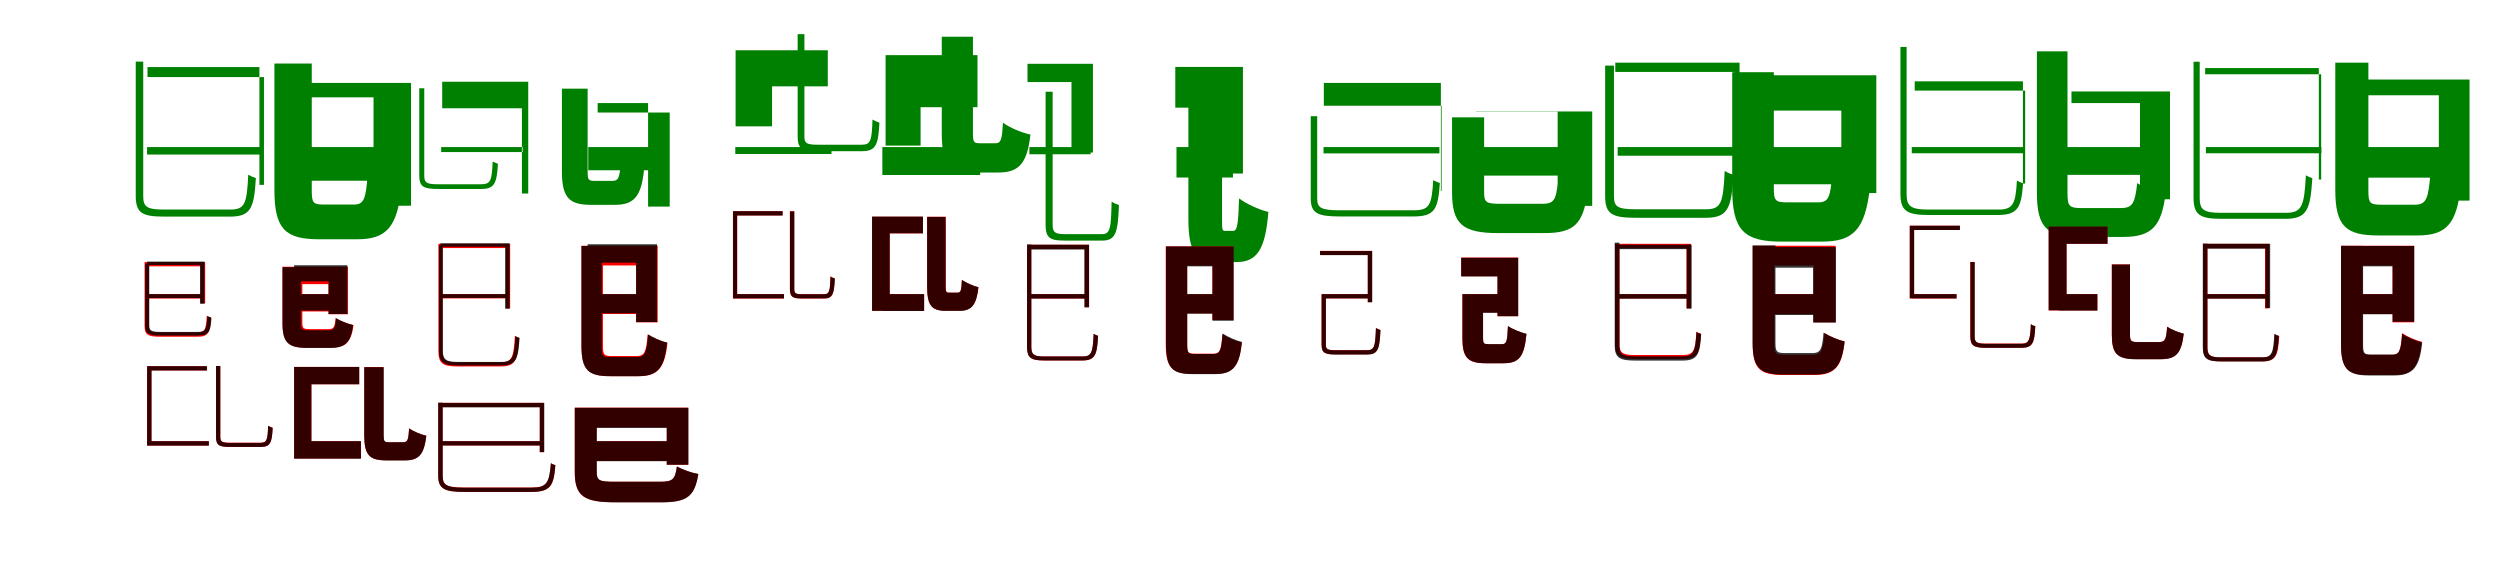 <?xml version="1.0" encoding="UTF-8"?>
<svg width="1700" height="400" xmlns="http://www.w3.org/2000/svg">
<rect width="100%" height="100%" fill="white"/>
<g fill="green" transform="translate(100 100) scale(0.1 -0.1)"><path d="M0.0 -0.0V-51.0H794.0V-0.0ZM3.0 476.0V544.0H764.0V-257.0H795.0V476.0ZM-77.0 581.0V-332.0C-77.0 -450.0 -32.0 -473.0 119.0 -473.0C153.0 -473.0 529.0 -473.0 564.0 -473.0C706.0 -473.0 728.0 -415.0 740.0 -211.0C724.0 -206.0 703.0 -197.0 688.0 -188.0C679.0 -383.0 666.0 -425.0 567.0 -425.0C489.0 -425.0 169.0 -425.0 114.0 -425.0C-3.0 -425.0 -26.0 -405.0 -26.0 -334.0V581.0Z"/></g>
<g fill="green" transform="translate(200 100) scale(0.1 -0.1)"><path d="M0.0 0.0V-229.0H723.0V0.0ZM52.0 436.0V338.0H540.0V-399.0H795.0V436.0ZM-134.0 568.0V-293.0C-134.0 -558.0 -59.0 -627.0 169.0 -627.0C220.0 -627.0 375.0 -627.0 430.0 -627.0C630.0 -627.0 700.0 -541.0 729.0 -283.0C659.0 -269.0 555.0 -226.0 500.0 -186.0C488.0 -356.0 474.0 -391.0 405.0 -391.0C370.0 -391.0 240.0 -391.0 206.0 -391.0C129.0 -391.0 120.0 -382.0 120.0 -292.0V568.0Z"/></g>
<g fill="green" transform="translate(300 100) scale(0.1 -0.1)"><path d="M0.0 -0.0V-34.0H554.0V0.0ZM7.0 264.0V444.0H592.0V-316.0H549.0V264.0ZM-149.0 400.0V-193.0C-149.0 -271.0 -119.0 -285.0 -20.0 -285.0C2.0 -285.0 248.0 -285.0 271.0 -285.0C363.0 -285.0 378.0 -248.0 386.0 -114.0C375.0 -110.0 361.0 -104.0 350.0 -99.0C345.0 -226.0 337.0 -253.0 272.0 -253.0C221.0 -253.0 13.0 -253.0 -23.0 -253.0C-100.0 -253.0 -115.0 -241.0 -115.0 -195.0V400.0Z"/></g>
<g fill="green" transform="translate(400 100) scale(0.1 -0.1)"><path d="M0.0 0.0V-158.0H515.0V0.0ZM64.0 235.0V299.0H407.0V-405.0H554.0V235.0ZM-179.0 397.0V-166.0C-179.0 -346.0 -128.0 -393.0 20.0 -393.0C53.0 -393.0 145.0 -393.0 181.0 -393.0C313.0 -393.0 360.0 -334.0 379.0 -159.0C331.0 -149.0 260.0 -119.0 222.0 -92.0C215.0 -207.0 206.0 -230.0 164.0 -230.0C143.0 -230.0 68.0 -230.0 48.0 -230.0C1.0 -230.0 -4.0 -225.0 -4.0 -165.0V397.0Z"/></g>
<g fill="green" transform="translate(500 100) scale(0.1 -0.1)"><path d="M0.0 -0.0V-47.0H654.0V-0.0ZM2.0 658.0V141.0H250.0V413.0H629.0V658.0ZM424.0 768.0V71.0C424.0 -14.0 455.0 -28.0 563.0 -28.0C587.0 -28.0 837.0 -28.0 861.0 -28.0C955.0 -28.0 973.0 13.0 980.0 166.0C965.0 171.0 946.0 179.0 933.0 187.0C928.0 43.0 921.0 16.0 860.0 16.0C810.0 16.0 596.0 16.0 561.0 16.0C483.0 16.0 470.0 27.0 470.0 71.0V768.0Z"/></g>
<g fill="green" transform="translate(600 100) scale(0.1 -0.1)"><path d="M0.0 0.0V-190.0H665.0V0.0ZM22.0 625.0V10.0H260.0V271.0H647.0V625.0ZM404.0 750.0V94.0C404.0 -117.0 459.0 -173.0 626.0 -173.0C662.0 -173.0 751.0 -173.0 790.0 -173.0C929.0 -173.0 985.0 -111.0 1007.0 85.0C949.0 97.0 863.0 133.0 820.0 166.0C814.0 49.0 806.0 26.0 769.0 26.0C749.0 26.0 682.0 26.0 664.0 26.0C622.0 26.0 616.0 32.0 616.0 96.0V750.0Z"/></g>
<g fill="green" transform="translate(700 100) scale(0.1 -0.1)"><path d="M0.0 0.0V-49.0H416.0V0.0ZM-13.0 566.0V442.0H286.0V-37.0H432.0V566.0ZM110.0 376.0V-525.0C110.0 -618.0 138.0 -636.0 240.0 -636.0C263.0 -636.0 470.0 -636.0 494.0 -636.0C586.0 -636.0 602.0 -585.0 609.0 -394.0C592.0 -389.0 573.0 -381.0 559.0 -371.0C555.0 -554.0 550.0 -592.0 493.0 -592.0C448.0 -592.0 270.0 -592.0 240.0 -592.0C171.0 -592.0 158.0 -578.0 158.0 -526.0V376.0Z"/></g>
<g fill="green" transform="translate(800 100) scale(0.1 -0.1)"><path d="M0.0 0.0V-207.0H384.0V0.0ZM-8.0 545.0V268.0H148.0V-180.0H452.0V545.0ZM81.0 389.0V-486.0C81.0 -718.0 132.0 -782.0 285.0 -782.0C315.0 -782.0 375.0 -782.0 409.0 -782.0C549.0 -782.0 605.0 -693.0 625.0 -441.0C564.0 -427.0 473.0 -386.0 426.0 -349.0C420.0 -530.0 413.0 -570.0 385.0 -570.0C378.0 -570.0 341.0 -570.0 332.0 -570.0C311.0 -570.0 310.0 -563.0 310.0 -487.0V389.0Z"/></g>
<g fill="green" transform="translate(900 100) scale(0.1 -0.1)"><path d="M0.0 0.0V-43.0H788.0V0.0ZM2.0 281.0V436.0H798.0V-298.0H803.0V281.0ZM-87.0 210.0V-349.0C-87.0 -452.0 -39.0 -472.0 116.0 -472.0C152.0 -472.0 572.0 -472.0 609.0 -472.0C756.0 -472.0 779.0 -425.0 791.0 -245.0C777.0 -240.0 758.0 -232.0 746.0 -225.0C736.0 -396.0 720.0 -430.0 613.0 -430.0C526.0 -430.0 170.0 -430.0 109.0 -430.0C-18.0 -430.0 -43.0 -412.0 -43.0 -351.0V210.0Z"/></g>
<g fill="green" transform="translate(1000 100) scale(0.1 -0.1)"><path d="M0.0 0.0V-194.0H722.0V0.0ZM38.0 242.0V240.0H592.0V-400.0H827.0V242.0ZM-126.0 202.0V-308.0C-126.0 -526.0 -53.0 -585.0 189.0 -585.0C243.0 -585.0 444.0 -585.0 502.0 -585.0C703.0 -585.0 766.0 -524.0 795.0 -308.0C735.0 -296.0 642.0 -263.0 594.0 -230.0C582.0 -364.0 566.0 -386.0 483.0 -386.0C431.0 -386.0 254.0 -386.0 209.0 -386.0C106.0 -386.0 92.0 -378.0 92.0 -306.0V202.0Z"/></g>
<g fill="green" transform="translate(1100 100) scale(0.1 -0.1)"><path d="M0.0 0.0V-59.0H820.0V0.0ZM-16.0 574.0V511.0H794.0V-130.0H829.0V574.0ZM-85.0 554.0V-335.0C-85.0 -457.0 -36.0 -481.0 126.0 -481.0C163.0 -481.0 561.0 -481.0 598.0 -481.0C749.0 -481.0 775.0 -418.0 787.0 -188.0C768.0 -183.0 743.0 -173.0 728.0 -162.0C718.0 -382.0 703.0 -423.0 600.0 -423.0C517.0 -423.0 179.0 -423.0 121.0 -423.0C-2.0 -423.0 -25.0 -404.0 -25.0 -336.0V554.0Z"/></g>
<g fill="green" transform="translate(1200 100) scale(0.1 -0.1)"><path d="M0.0 0.0V-253.0H664.0V0.0ZM-31.0 488.0V248.0H521.0V-313.0H759.0V488.0ZM-221.0 509.0V-281.0C-221.0 -566.0 -141.0 -643.0 113.0 -643.0C169.0 -643.0 331.0 -643.0 390.0 -643.0C605.0 -643.0 682.0 -558.0 715.0 -281.0C636.0 -265.0 519.0 -218.0 459.0 -175.0C448.0 -345.0 433.0 -376.0 363.0 -376.0C323.0 -376.0 191.0 -376.0 155.0 -376.0C73.0 -376.0 62.0 -366.0 62.0 -279.0V509.0Z"/></g>
<g fill="green" transform="translate(1300 100) scale(0.1 -0.1)"><path d="M0.0 -0.0V-42.0H763.0V0.0ZM20.0 384.0V447.0H756.0V-248.0H771.0V384.0ZM-77.0 681.0V-318.0C-77.0 -437.0 -31.0 -462.0 118.0 -462.0C152.0 -462.0 549.0 -462.0 584.0 -462.0C725.0 -462.0 745.0 -408.0 757.0 -246.0C745.0 -243.0 728.0 -236.0 715.0 -228.0C706.0 -383.0 691.0 -425.0 590.0 -425.0C510.0 -425.0 169.0 -425.0 111.0 -425.0C-11.0 -425.0 -35.0 -399.0 -35.0 -320.0V681.0Z"/></g>
<g fill="green" transform="translate(1400 100) scale(0.1 -0.1)"><path d="M0.0 0.0V-189.0H661.0V0.0ZM86.0 378.0V299.0H552.0V-355.0H756.0V378.0ZM-149.0 651.0V-311.0C-149.0 -551.0 -79.0 -611.0 143.0 -611.0C194.0 -611.0 386.0 -611.0 441.0 -611.0C635.0 -611.0 698.0 -533.0 725.0 -324.0C665.0 -313.0 582.0 -277.0 533.0 -245.0C518.0 -382.0 502.0 -415.0 420.0 -415.0C378.0 -415.0 206.0 -415.0 163.0 -415.0C70.0 -415.0 59.0 -405.0 59.0 -311.0V651.0Z"/></g>
<g fill="green" transform="translate(1500 100) scale(0.1 -0.1)"><path d="M0.0 -0.0V-42.0H786.0V0.0ZM-5.0 495.0V537.0H768.0V-221.0H784.0V495.0ZM-84.0 580.0V-343.0C-84.0 -462.0 -40.0 -488.0 106.0 -488.0C138.0 -488.0 507.0 -488.0 540.0 -488.0C690.0 -488.0 710.0 -424.0 724.0 -212.0C711.0 -208.0 693.0 -200.0 680.0 -192.0C669.0 -397.0 655.0 -447.0 546.0 -447.0C468.0 -447.0 156.0 -447.0 99.0 -447.0C-16.0 -447.0 -42.0 -425.0 -42.0 -347.0V580.0Z"/></g>
<g fill="green" transform="translate(1600 100) scale(0.1 -0.1)"><path d="M0.0 0.0V-208.0H742.0V0.0ZM24.0 459.0V352.0H584.0V-364.0H793.0V459.0ZM-120.0 574.0V-292.0C-120.0 -539.0 -47.0 -601.0 171.0 -601.0C221.0 -601.0 387.0 -601.0 441.0 -601.0C643.0 -601.0 706.0 -514.0 734.0 -263.0C672.0 -251.0 578.0 -211.0 527.0 -175.0C513.0 -355.0 499.0 -392.0 419.0 -392.0C383.0 -392.0 237.0 -392.0 198.0 -392.0C114.0 -392.0 105.0 -383.0 105.0 -292.0V574.0Z"/></g>
<g fill="red" transform="translate(100 200) scale(0.1 -0.1)"><path d="M0.0 0.0V-30.0H380.0V0.0ZM0.0 218.0V189.0H365.0V-63.0H395.0V218.0ZM-17.0 218.0V-217.0C-17.0 -278.0 8.0 -290.0 92.0 -290.0C111.0 -290.0 323.0 -290.0 343.0 -290.0C417.0 -290.0 429.0 -262.0 435.0 -160.0C425.0 -158.0 413.0 -153.0 406.0 -147.0C401.0 -243.0 393.0 -260.0 344.0 -260.0C301.0 -260.0 119.0 -260.0 89.0 -260.0C24.0 -260.0 13.0 -251.0 13.0 -217.0V218.0Z"/></g>
<g fill="black" opacity=".8" transform="translate(100 200) scale(0.1 -0.1)"><path d="M0.0 0.0V-27.0H376.0V0.0ZM-0.0 221.0V198.0H360.0V-65.0H390.0V221.0ZM-13.0 207.0V-212.0C-13.0 -271.0 13.0 -282.0 94.0 -282.0C113.0 -282.0 327.0 -282.0 346.0 -282.0C419.0 -282.0 433.0 -256.0 438.0 -160.0C429.0 -157.0 417.0 -153.0 410.0 -148.0C406.0 -238.0 398.0 -257.0 347.0 -257.0C304.0 -257.0 122.0 -257.0 91.0 -257.0C26.0 -257.0 15.0 -246.0 15.0 -213.0V207.0Z"/></g>
<g fill="red" transform="translate(200 200) scale(0.1 -0.1)"><path d="M0.0 0.0V-118.0H284.0V0.0ZM0.0 186.0V68.0H233.0V-137.0H366.0V186.0ZM-79.0 186.0V-193.0C-79.0 -328.0 -41.0 -365.0 91.0 -365.0C120.0 -365.0 216.0 -365.0 246.0 -365.0C349.0 -365.0 388.0 -330.0 404.0 -211.0C366.0 -203.0 311.0 -182.0 282.0 -162.0C277.0 -226.0 269.0 -238.0 233.0 -238.0C209.0 -238.0 129.0 -238.0 109.0 -238.0C62.0 -238.0 56.0 -233.0 56.0 -191.0V186.0Z"/></g>
<g fill="black" opacity=".8" transform="translate(200 200) scale(0.1 -0.1)"><path d="M0.0 0.0V-112.0H289.0V0.0ZM-0.0 196.0V87.0H235.0V-135.0H362.0V196.0ZM-79.0 183.0V-199.0C-79.0 -329.0 -42.0 -366.0 88.0 -366.0C115.0 -366.0 215.0 -366.0 244.0 -366.0C350.0 -366.0 385.0 -328.0 401.0 -210.0C364.0 -202.0 314.0 -181.0 285.0 -164.0C280.0 -233.0 271.0 -246.0 233.0 -246.0C208.0 -246.0 123.0 -246.0 102.0 -246.0C54.0 -246.0 47.0 -241.0 47.0 -199.0V183.0Z"/></g>
<g fill="red" transform="translate(300 200) scale(0.1 -0.1)"><path d="M0.0 0.0V-29.0H454.0V0.0ZM-5.0 342.0V313.0H440.0V-97.0H469.0V342.0ZM-19.0 342.0V-386.0C-19.0 -472.0 11.0 -492.0 111.0 -492.0C133.0 -492.0 382.0 -492.0 405.0 -492.0C508.0 -492.0 521.0 -445.0 531.0 -298.0C521.0 -296.0 510.0 -291.0 501.0 -284.0C493.0 -427.0 483.0 -463.0 410.0 -463.0C357.0 -463.0 145.0 -463.0 106.0 -463.0C27.0 -463.0 10.0 -447.0 10.0 -388.0V342.0Z"/></g>
<g fill="black" opacity=".8" transform="translate(300 200) scale(0.1 -0.1)"><path d="M0.0 0.0V-26.0H450.0V0.0ZM-5.0 346.0V322.0H435.0V-99.0H465.0V346.0ZM-15.0 332.0V-381.0C-15.0 -465.0 16.0 -485.0 113.0 -485.0C135.0 -485.0 385.0 -485.0 408.0 -485.0C511.0 -485.0 524.0 -439.0 533.0 -298.0C525.0 -296.0 514.0 -291.0 505.0 -285.0C498.0 -423.0 488.0 -461.0 413.0 -461.0C360.0 -461.0 147.0 -461.0 108.0 -461.0C30.0 -461.0 11.0 -442.0 11.0 -384.0V332.0Z"/></g>
<g fill="red" transform="translate(400 200) scale(0.1 -0.1)"><path d="M0.0 0.0V-135.0H397.0V0.0ZM-3.0 329.0V195.0H325.0V-192.0H472.0V329.0ZM-46.0 329.0V-348.0C-46.0 -515.0 0.0 -558.0 149.0 -558.0C183.0 -558.0 307.0 -558.0 343.0 -558.0C478.0 -558.0 521.0 -497.0 539.0 -331.0C498.0 -322.0 438.0 -296.0 404.0 -273.0C394.0 -394.0 384.0 -421.0 328.0 -421.0C303.0 -421.0 193.0 -421.0 165.0 -421.0C106.0 -421.0 100.0 -414.0 100.0 -348.0V329.0Z"/></g>
<g fill="black" opacity=".8" transform="translate(400 200) scale(0.1 -0.1)"><path d="M0.0 0.0V-130.0H402.0V0.0ZM-4.0 339.0V214.0H326.0V-190.0H468.0V339.0ZM-46.0 327.0V-354.0C-46.0 -516.0 -0.0 -558.0 146.0 -558.0C178.0 -558.0 306.0 -558.0 341.0 -558.0C479.0 -558.0 518.0 -495.0 536.0 -329.0C497.0 -321.0 441.0 -296.0 407.0 -274.0C397.0 -400.0 387.0 -428.0 328.0 -428.0C302.0 -428.0 187.0 -428.0 158.0 -428.0C98.0 -428.0 92.0 -422.0 92.0 -356.0V327.0Z"/></g>
<g fill="red" transform="translate(500 200) scale(0.1 -0.1)"><path d="M0.0 0.0V-30.0H331.0V0.0ZM-16.0 564.0V-30.0H13.0V535.0H321.0V564.0ZM371.0 564.0V36.0C371.0 -19.0 389.0 -30.0 450.0 -30.0C463.0 -30.0 592.0 -30.0 605.0 -30.0C662.0 -30.0 672.0 1.0 676.0 107.0C667.0 109.0 655.0 114.0 647.0 121.0C644.0 19.0 639.0 0.0 605.0 0.0C579.0 0.0 468.0 0.0 449.0 0.0C408.0 0.0 401.0 7.0 401.0 36.0V564.0Z"/></g>
<g fill="black" opacity=".8" transform="translate(500 200) scale(0.1 -0.1)"><path d="M0.0 0.0V-29.0H331.0V0.0ZM-15.0 564.0V-29.0H12.0V535.0H322.0V564.0ZM372.0 562.0V36.0C372.0 -19.0 391.0 -29.0 451.0 -29.0C464.0 -29.0 593.0 -29.0 606.0 -29.0C661.0 -29.0 673.0 2.0 677.0 107.0C667.0 109.0 655.0 113.0 648.0 120.0C645.0 20.0 640.0 -1.0 605.0 -1.0C579.0 -1.0 469.0 -1.0 449.0 -1.0C408.0 -1.0 401.0 7.0 401.0 36.0V562.0Z"/></g>
<g fill="red" transform="translate(600 200) scale(0.1 -0.1)"><path d="M0.0 0.0V-114.0H284.0V0.0ZM-70.0 526.0V-114.0H50.0V413.0H276.0V526.0ZM304.0 526.0V54.0C304.0 -78.0 334.0 -113.0 433.0 -113.0C454.0 -113.0 503.0 -113.0 525.0 -113.0C606.0 -113.0 640.0 -74.0 654.0 47.0C618.0 55.0 567.0 77.0 541.0 97.0C537.0 25.0 533.0 10.0 512.0 10.0C502.0 10.0 466.0 10.0 456.0 10.0C434.0 10.0 431.0 15.0 431.0 55.0V526.0Z"/></g>
<g fill="black" opacity=".8" transform="translate(600 200) scale(0.1 -0.1)"><path d="M0.0 0.0V-115.0H284.0V0.0ZM-70.0 527.0V-113.0H50.0V414.0H276.0V527.0ZM305.0 525.0V53.0C305.0 -78.0 335.0 -114.0 433.0 -114.0C453.0 -114.0 503.0 -114.0 525.0 -114.0C608.0 -114.0 640.0 -73.0 653.0 47.0C617.0 55.0 568.0 79.0 541.0 96.0C538.0 24.0 534.0 10.0 512.0 10.0C502.0 10.0 465.0 10.0 455.0 10.0C433.0 10.0 430.0 14.0 430.0 54.0V525.0Z"/></g>
<g fill="red" transform="translate(700 200) scale(0.1 -0.1)"><path d="M0.0 0.0V-30.0H389.0V0.0ZM-1.0 336.0V307.0H376.0V-89.0H405.0V336.0ZM-16.0 336.0V-358.0C-16.0 -434.0 10.0 -451.0 100.0 -451.0C120.0 -451.0 340.0 -451.0 362.0 -451.0C448.0 -451.0 460.0 -412.0 467.0 -284.0C458.0 -281.0 447.0 -277.0 438.0 -271.0C432.0 -393.0 424.0 -424.0 365.0 -424.0C319.0 -424.0 130.0 -424.0 96.0 -424.0C27.0 -424.0 13.0 -409.0 13.0 -359.0V336.0Z"/></g>
<g fill="black" opacity=".8" transform="translate(700 200) scale(0.1 -0.1)"><path d="M0.0 0.0V-30.0H390.0V0.0ZM-3.0 336.0V303.0H374.0V-90.0H406.0V336.0ZM-16.0 338.0V-357.0C-16.0 -434.0 11.0 -451.0 100.0 -451.0C120.0 -451.0 339.0 -451.0 360.0 -451.0C447.0 -451.0 460.0 -411.0 467.0 -283.0C457.0 -281.0 445.0 -276.0 436.0 -270.0C432.0 -393.0 423.0 -424.0 363.0 -424.0C317.0 -424.0 130.0 -424.0 97.0 -424.0C27.0 -424.0 13.0 -408.0 13.0 -359.0V338.0Z"/></g>
<g fill="red" transform="translate(800 200) scale(0.1 -0.1)"><path d="M0.0 0.0V-131.0H320.0V0.0ZM7.0 325.0V194.0H244.0V-176.0H387.0V325.0ZM-73.0 325.0V-337.0C-73.0 -500.0 -30.0 -542.0 105.0 -542.0C135.0 -542.0 235.0 -542.0 267.0 -542.0C387.0 -542.0 428.0 -485.0 445.0 -329.0C404.0 -321.0 345.0 -295.0 312.0 -272.0C304.0 -380.0 296.0 -405.0 252.0 -405.0C232.0 -405.0 147.0 -405.0 125.0 -405.0C78.0 -405.0 73.0 -398.0 73.0 -338.0V325.0Z"/></g>
<g fill="black" opacity=".8" transform="translate(800 200) scale(0.1 -0.1)"><path d="M0.0 0.0V-133.0H317.0V0.0ZM-0.0 324.0V189.0H245.0V-181.0H389.0V324.0ZM-71.0 324.0V-339.0C-71.0 -501.0 -29.0 -544.0 105.0 -544.0C134.0 -544.0 236.0 -544.0 267.0 -544.0C389.0 -544.0 429.0 -484.0 445.0 -325.0C405.0 -316.0 347.0 -290.0 314.0 -268.0C306.0 -381.0 297.0 -407.0 253.0 -407.0C233.0 -407.0 146.0 -407.0 124.0 -407.0C78.0 -407.0 73.0 -401.0 73.0 -340.0V324.0Z"/></g>
<g fill="red" transform="translate(900 200) scale(0.1 -0.1)"><path d="M0.0 0.0V-29.0H313.0V0.0ZM-24.0 294.0V266.0H301.0V-55.0H330.0V294.0ZM-13.0 0.0V-344.0C-13.0 -399.0 9.0 -410.0 85.0 -410.0C102.0 -410.0 277.0 -410.0 295.0 -410.0C369.0 -410.0 381.0 -378.0 387.0 -244.0C377.0 -241.0 365.0 -236.0 357.0 -230.0C352.0 -359.0 345.0 -381.0 295.0 -381.0C257.0 -381.0 109.0 -381.0 83.0 -381.0C27.0 -381.0 16.0 -374.0 16.0 -345.0V0.0Z"/></g>
<g fill="black" opacity=".8" transform="translate(900 200) scale(0.1 -0.1)"><path d="M0.0 0.0V-29.0H313.0V0.0ZM-23.0 293.0V265.0H301.0V-55.0H331.0V293.0ZM-13.0 0.0V-345.0C-13.0 -400.0 10.0 -411.0 85.0 -411.0C102.0 -411.0 277.0 -411.0 295.0 -411.0C368.0 -411.0 382.0 -379.0 387.0 -244.0C376.0 -241.0 364.0 -236.0 356.0 -231.0C352.0 -359.0 346.0 -382.0 294.0 -382.0C256.0 -382.0 109.0 -382.0 82.0 -382.0C27.0 -382.0 16.0 -375.0 16.0 -347.0V0.0Z"/></g>
<g fill="red" transform="translate(1000 200) scale(0.1 -0.1)"><path d="M0.0 0.0V-125.0H262.0V0.0ZM-64.0 249.0V122.0H183.0V-150.0H323.0V249.0ZM-56.0 0.0V-300.0C-56.0 -432.0 -19.0 -470.0 102.0 -470.0C127.0 -470.0 198.0 -470.0 225.0 -470.0C329.0 -470.0 365.0 -426.0 380.0 -271.0C343.0 -262.0 283.0 -239.0 254.0 -217.0C250.0 -324.0 244.0 -341.0 212.0 -341.0C194.0 -341.0 139.0 -341.0 124.0 -341.0C89.0 -341.0 84.0 -337.0 84.0 -299.0V0.0Z"/></g>
<g fill="black" opacity=".8" transform="translate(1000 200) scale(0.1 -0.1)"><path d="M0.0 0.0V-127.0H261.0V0.0ZM-64.0 247.0V120.0H183.0V-150.0H324.0V247.0ZM-55.0 -0.0V-299.0C-55.0 -431.0 -19.0 -470.0 103.0 -470.0C127.0 -470.0 198.0 -470.0 225.0 -470.0C330.0 -470.0 365.0 -425.0 380.0 -270.0C343.0 -261.0 283.0 -238.0 254.0 -217.0C250.0 -323.0 244.0 -340.0 213.0 -340.0C195.0 -340.0 139.0 -340.0 124.0 -340.0C90.0 -340.0 85.0 -336.0 85.0 -298.0V-0.0Z"/></g>
<g fill="red" transform="translate(1100 200) scale(0.1 -0.1)"><path d="M0.0 0.0V-30.0H484.0V0.0ZM-5.0 342.0V312.0H468.0V-97.0H499.0V342.0ZM-18.0 342.0V-340.0C-18.0 -423.0 14.0 -441.0 120.0 -441.0C144.0 -441.0 416.0 -441.0 441.0 -441.0C544.0 -441.0 558.0 -401.0 567.0 -269.0C558.0 -267.0 545.0 -262.0 535.0 -255.0C529.0 -383.0 517.0 -414.0 445.0 -414.0C389.0 -414.0 155.0 -414.0 115.0 -414.0C31.0 -414.0 13.0 -397.0 13.0 -342.0V342.0Z"/></g>
<g fill="black" opacity=".8" transform="translate(1100 200) scale(0.1 -0.1)"><path d="M0.0 0.0V-31.0H485.0V0.0ZM-1.0 336.0V306.0H470.0V-98.0H503.0V336.0ZM-20.0 350.0V-348.0C-20.0 -433.0 13.0 -452.0 119.0 -452.0C143.0 -452.0 416.0 -452.0 441.0 -452.0C544.0 -452.0 560.0 -409.0 568.0 -272.0C558.0 -269.0 545.0 -264.0 536.0 -258.0C529.0 -389.0 518.0 -423.0 445.0 -423.0C388.0 -423.0 155.0 -423.0 114.0 -423.0C29.0 -423.0 12.0 -405.0 12.0 -350.0V350.0Z"/></g>
<g fill="red" transform="translate(1200 200) scale(0.1 -0.1)"><path d="M0.0 0.0V-135.0H403.0V0.0ZM-3.0 329.0V195.0H333.0V-192.0H482.0V329.0ZM-82.0 329.0V-338.0C-82.0 -507.0 -33.0 -550.0 125.0 -550.0C161.0 -550.0 298.0 -550.0 338.0 -550.0C480.0 -550.0 525.0 -490.0 544.0 -322.0C503.0 -313.0 441.0 -288.0 407.0 -264.0C396.0 -387.0 384.0 -413.0 323.0 -413.0C294.0 -413.0 170.0 -413.0 139.0 -413.0C73.0 -413.0 66.0 -406.0 66.0 -339.0V329.0Z"/></g>
<g fill="black" opacity=".8" transform="translate(1200 200) scale(0.1 -0.1)"><path d="M0.0 0.0V-142.0H401.0V0.0ZM2.0 320.0V180.0H329.0V-193.0H484.0V320.0ZM-82.0 331.0V-328.0C-82.0 -501.0 -33.0 -547.0 129.0 -547.0C164.0 -547.0 299.0 -547.0 337.0 -547.0C479.0 -547.0 524.0 -488.0 543.0 -321.0C499.0 -313.0 437.0 -285.0 400.0 -262.0C391.0 -376.0 380.0 -401.0 322.0 -401.0C293.0 -401.0 174.0 -401.0 144.0 -401.0C81.0 -401.0 73.0 -394.0 73.0 -328.0V331.0Z"/></g>
<g fill="red" transform="translate(1300 200) scale(0.1 -0.1)"><path d="M0.0 0.0V-30.0H305.0V0.0ZM-14.0 465.0V-29.0H16.0V436.0H326.0V465.0ZM398.0 219.0V-288.0C398.0 -351.0 422.0 -365.0 505.0 -365.0C523.0 -365.0 726.0 -365.0 746.0 -365.0C822.0 -365.0 834.0 -333.0 840.0 -218.0C830.0 -216.0 818.0 -211.0 810.0 -204.0C805.0 -313.0 797.0 -336.0 747.0 -336.0C706.0 -336.0 531.0 -336.0 501.0 -336.0C439.0 -336.0 427.0 -325.0 427.0 -288.0V219.0Z"/></g>
<g fill="black" opacity=".8" transform="translate(1300 200) scale(0.1 -0.1)"><path d="M0.0 0.0V-29.0H304.0V0.0ZM-13.0 465.0V-28.0H16.0V436.0H328.0V465.0ZM399.0 218.0V-288.0C399.0 -351.0 424.0 -365.0 505.0 -365.0C524.0 -365.0 726.0 -365.0 745.0 -365.0C821.0 -365.0 835.0 -332.0 840.0 -218.0C830.0 -216.0 817.0 -211.0 810.0 -204.0C806.0 -313.0 798.0 -338.0 747.0 -338.0C706.0 -338.0 531.0 -338.0 502.0 -338.0C439.0 -338.0 428.0 -325.0 428.0 -289.0V218.0Z"/></g>
<g fill="red" transform="translate(1400 200) scale(0.1 -0.1)"><path d="M0.0 0.0V-111.0H262.0V0.0ZM-69.0 458.0V-111.0H53.0V342.0H331.0V458.0ZM360.0 202.0V-274.0C360.0 -405.0 394.0 -442.0 526.0 -442.0C554.0 -442.0 663.0 -442.0 693.0 -442.0C798.0 -442.0 834.0 -401.0 850.0 -269.0C815.0 -261.0 763.0 -241.0 736.0 -222.0C730.0 -309.0 722.0 -326.0 681.0 -326.0C656.0 -326.0 562.0 -326.0 540.0 -326.0C491.0 -326.0 484.0 -320.0 484.0 -274.0V202.0Z"/></g>
<g fill="black" opacity=".8" transform="translate(1400 200) scale(0.1 -0.1)"><path d="M0.0 0.0V-112.0H262.0V0.0ZM-69.0 459.0V-110.0H52.0V342.0H331.0V459.0ZM361.0 201.0V-274.0C361.0 -404.0 394.0 -443.0 527.0 -443.0C553.0 -443.0 664.0 -443.0 693.0 -443.0C800.0 -443.0 834.0 -400.0 849.0 -269.0C815.0 -261.0 764.0 -240.0 737.0 -222.0C731.0 -309.0 723.0 -326.0 681.0 -326.0C657.0 -326.0 561.0 -326.0 538.0 -326.0C491.0 -326.0 484.0 -320.0 484.0 -274.0V201.0Z"/></g>
<g fill="red" transform="translate(1500 200) scale(0.1 -0.1)"><path d="M0.0 0.0V-30.0H419.0V0.0ZM-5.0 342.0V312.0H402.0V-97.0H431.0V342.0ZM-19.0 342.0V-359.0C-19.0 -439.0 10.0 -457.0 105.0 -457.0C125.0 -457.0 364.0 -457.0 386.0 -457.0C478.0 -457.0 491.0 -416.0 499.0 -285.0C490.0 -283.0 478.0 -278.0 469.0 -271.0C463.0 -398.0 454.0 -430.0 389.0 -430.0C340.0 -430.0 136.0 -430.0 101.0 -430.0C26.0 -430.0 11.0 -414.0 11.0 -360.0V342.0Z"/></g>
<g fill="black" opacity=".8" transform="translate(1500 200) scale(0.1 -0.1)"><path d="M0.0 0.0V-31.0H420.0V0.0ZM-3.0 342.0V309.0H406.0V-94.0H437.0V342.0ZM-21.0 344.0V-360.0C-21.0 -440.0 8.0 -458.0 103.0 -458.0C124.0 -458.0 360.0 -458.0 382.0 -458.0C474.0 -458.0 488.0 -416.0 496.0 -284.0C486.0 -281.0 473.0 -277.0 465.0 -270.0C459.0 -397.0 450.0 -430.0 385.0 -430.0C336.0 -430.0 134.0 -430.0 99.0 -430.0C25.0 -430.0 10.0 -413.0 10.0 -362.0V344.0Z"/></g>
<g fill="red" transform="translate(1600 200) scale(0.1 -0.1)"><path d="M0.0 0.0V-135.0H343.0V0.0ZM-3.0 329.0V195.0H269.0V-192.0H416.0V329.0ZM-81.0 329.0V-342.0C-81.0 -507.0 -37.0 -550.0 105.0 -550.0C137.0 -550.0 247.0 -550.0 281.0 -550.0C409.0 -550.0 450.0 -489.0 468.0 -323.0C427.0 -315.0 368.0 -289.0 334.0 -265.0C325.0 -386.0 316.0 -413.0 266.0 -413.0C243.0 -413.0 147.0 -413.0 123.0 -413.0C71.0 -413.0 65.0 -406.0 65.0 -343.0V329.0Z"/></g>
<g fill="black" opacity=".8" transform="translate(1600 200) scale(0.1 -0.1)"><path d="M0.0 0.0V-137.0H340.0V0.0ZM-2.0 327.0V189.0H270.0V-188.0H417.0V327.0ZM-81.0 328.0V-341.0C-81.0 -508.0 -36.0 -553.0 107.0 -553.0C138.0 -553.0 249.0 -553.0 283.0 -553.0C412.0 -553.0 454.0 -492.0 471.0 -329.0C429.0 -320.0 369.0 -293.0 335.0 -270.0C326.0 -385.0 317.0 -411.0 268.0 -411.0C246.0 -411.0 150.0 -411.0 126.0 -411.0C75.0 -411.0 69.0 -404.0 69.0 -341.0V328.0Z"/></g>
<g fill="red" transform="translate(100 300) scale(0.1 -0.1)"><path d="M0.0 0.0V-30.0H420.0V0.0ZM0.0 510.0V-22.0H30.0V481.0H406.0V510.0ZM469.0 511.0V30.0C469.0 -28.0 490.0 -39.0 564.0 -39.0C580.0 -39.0 755.0 -39.0 772.0 -39.0C838.0 -39.0 849.0 -11.0 854.0 91.0C845.0 94.0 833.0 99.0 824.0 105.0C820.0 9.0 815.0 -10.0 772.0 -10.0C737.0 -10.0 587.0 -10.0 562.0 -10.0C508.0 -10.0 498.0 -2.0 498.0 30.0V511.0Z"/></g>
<g fill="black" opacity=".8" transform="translate(100 300) scale(0.1 -0.1)"><path d="M0.0 0.0V-30.0H420.0V0.0ZM1.0 510.0V-23.0H30.0V481.0H408.0V510.0ZM469.0 511.0V29.0C469.0 -29.0 491.0 -39.0 564.0 -39.0C580.0 -39.0 755.0 -39.0 772.0 -39.0C837.0 -39.0 850.0 -11.0 854.0 91.0C844.0 94.0 832.0 99.0 823.0 104.0C820.0 9.0 815.0 -12.0 771.0 -12.0C737.0 -12.0 587.0 -12.0 562.0 -12.0C508.0 -12.0 498.0 -3.0 498.0 29.0V511.0Z"/></g>
<g fill="red" transform="translate(200 300) scale(0.1 -0.1)"><path d="M0.0 0.0V-118.0H455.0V0.0ZM0.0 505.0V-84.0H118.0V387.0H442.0V505.0ZM477.0 504.0V40.0C477.0 -95.0 512.0 -130.0 627.0 -130.0C652.0 -130.0 727.0 -130.0 754.0 -130.0C848.0 -130.0 884.0 -90.0 899.0 37.0C863.0 45.0 809.0 66.0 782.0 87.0C777.0 8.0 771.0 -8.0 741.0 -8.0C724.0 -8.0 663.0 -8.0 648.0 -8.0C613.0 -8.0 608.0 -3.0 608.0 41.0V504.0Z"/></g>
<g fill="black" opacity=".8" transform="translate(200 300) scale(0.1 -0.1)"><path d="M0.0 0.0V-119.0H454.0V0.0ZM-0.0 505.0V-85.0H117.0V387.0H443.0V505.0ZM477.0 503.0V40.0C477.0 -94.0 512.0 -131.0 628.0 -131.0C651.0 -131.0 728.0 -131.0 754.0 -131.0C849.0 -131.0 884.0 -90.0 899.0 37.0C863.0 45.0 810.0 67.0 782.0 87.0C778.0 8.0 772.0 -7.0 742.0 -7.0C725.0 -7.0 663.0 -7.0 648.0 -7.0C614.0 -7.0 609.0 -3.0 609.0 41.0V503.0Z"/></g>
<g fill="red" transform="translate(300 300) scale(0.1 -0.1)"><path d="M0.0 0.0V-29.0H684.0V0.0ZM-1.0 261.0V232.0H670.0V-75.0H699.0V261.0ZM-20.0 261.0V-234.0C-20.0 -325.0 23.0 -345.0 159.0 -345.0C190.0 -345.0 579.0 -345.0 611.0 -345.0C746.0 -345.0 765.0 -303.0 777.0 -163.0C768.0 -161.0 755.0 -156.0 747.0 -150.0C736.0 -284.0 719.0 -315.0 617.0 -315.0C538.0 -315.0 208.0 -315.0 150.0 -315.0C34.0 -315.0 10.0 -296.0 10.0 -236.0V261.0Z"/></g>
<g fill="black" opacity=".8" transform="translate(300 300) scale(0.1 -0.1)"><path d="M0.0 0.0V-29.0H684.0V0.0ZM-1.0 260.0V230.0H671.0V-74.0H701.0V260.0ZM-20.0 262.0V-235.0C-20.0 -325.0 24.0 -345.0 158.0 -345.0C190.0 -345.0 578.0 -345.0 609.0 -345.0C745.0 -345.0 765.0 -303.0 776.0 -163.0C767.0 -161.0 753.0 -155.0 746.0 -150.0C735.0 -284.0 718.0 -316.0 616.0 -316.0C537.0 -316.0 208.0 -316.0 150.0 -316.0C34.0 -316.0 10.0 -296.0 10.0 -237.0V262.0Z"/></g>
<g fill="red" transform="translate(400 300) scale(0.1 -0.1)"><path d="M0.0 0.0V-134.0H586.0V0.0ZM-7.0 228.0V94.0H534.0V-160.0H680.0V228.0ZM-92.0 228.0V-208.0C-92.0 -373.0 -31.0 -415.0 182.0 -415.0C232.0 -415.0 445.0 -415.0 498.0 -415.0C673.0 -415.0 723.0 -373.0 748.0 -224.0C705.0 -216.0 639.0 -194.0 603.0 -172.0C590.0 -262.0 574.0 -276.0 485.0 -276.0C430.0 -276.0 233.0 -276.0 183.0 -276.0C72.0 -276.0 57.0 -268.0 57.0 -207.0V228.0Z"/></g>
<g fill="black" opacity=".8" transform="translate(400 300) scale(0.1 -0.1)"><path d="M0.0 0.0V-136.0H584.0V0.0ZM-8.0 227.0V90.0H534.0V-160.0H681.0V227.0ZM-91.0 227.0V-208.0C-91.0 -373.0 -31.0 -416.0 183.0 -416.0C232.0 -416.0 446.0 -416.0 498.0 -416.0C676.0 -416.0 724.0 -373.0 749.0 -223.0C705.0 -216.0 640.0 -193.0 603.0 -172.0C591.0 -262.0 575.0 -276.0 486.0 -276.0C431.0 -276.0 233.0 -276.0 183.0 -276.0C73.0 -276.0 58.0 -268.0 58.0 -207.0V227.0Z"/></g>
</svg>
